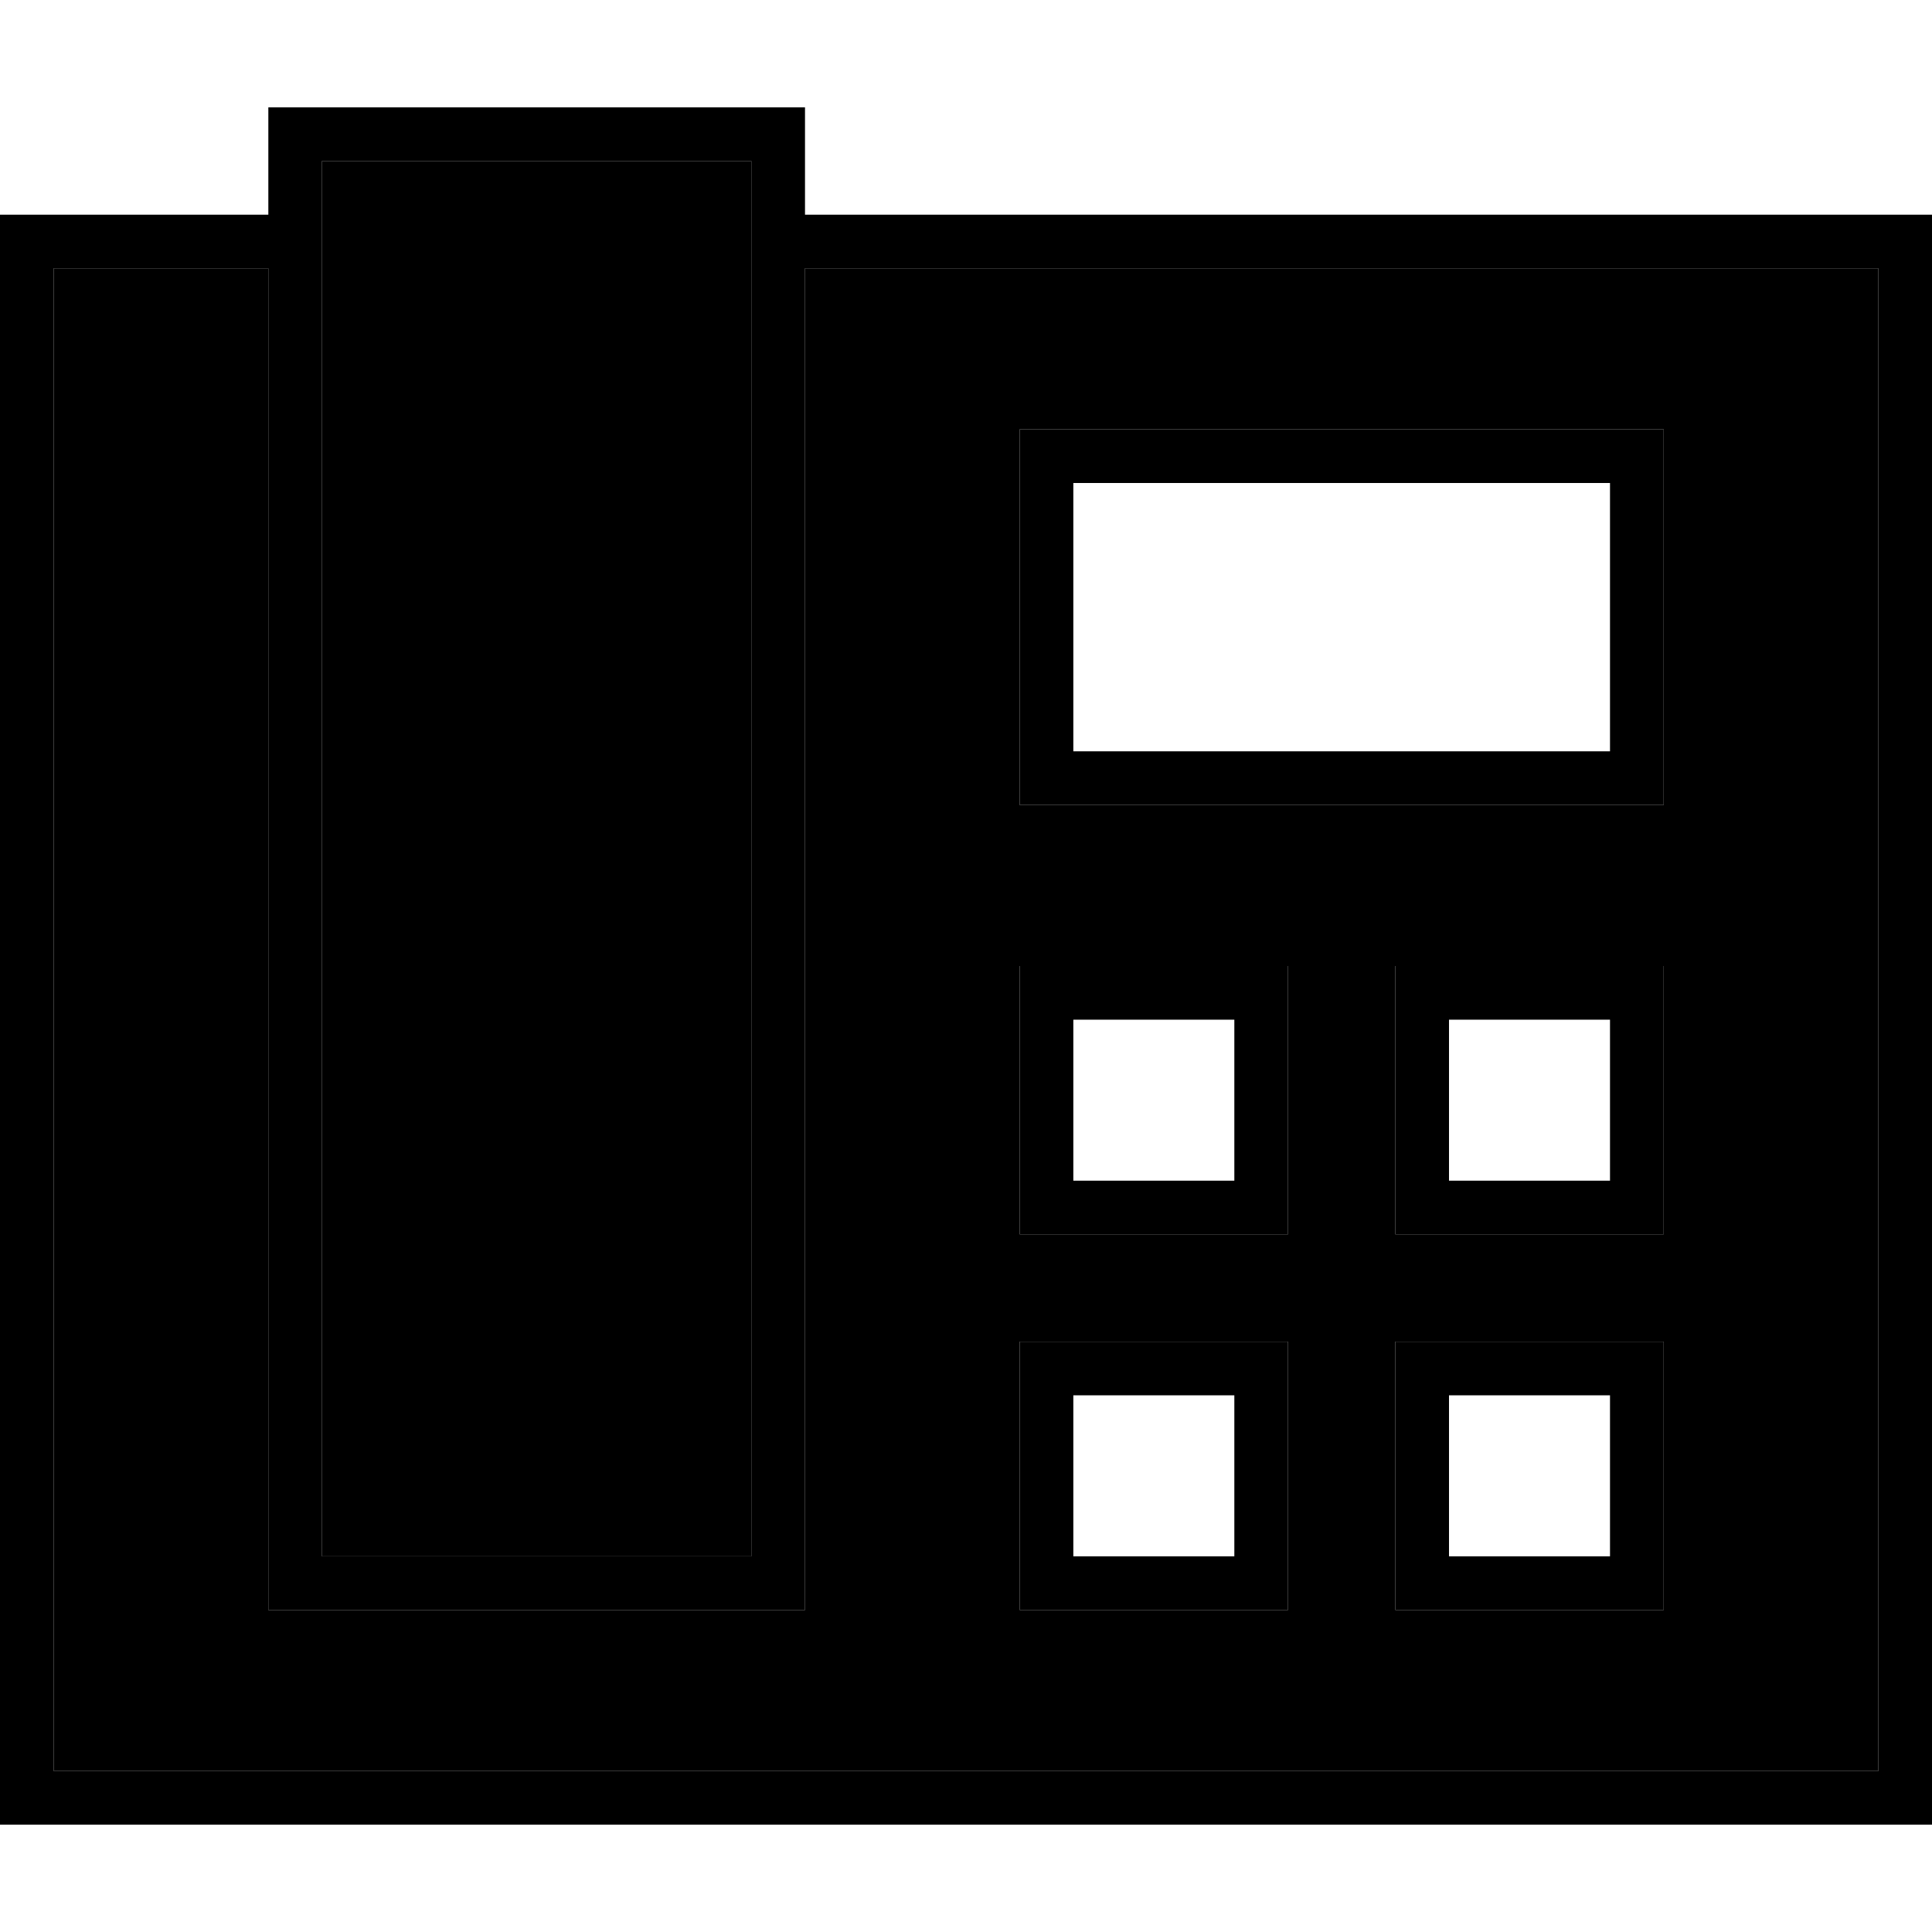 <svg xmlns="http://www.w3.org/2000/svg" width="24" height="24" viewBox="0 0 576 512">
    <path class="pr-icon-duotone-secondary" d="M16 48l64 0 0 384 0 16 16 0 128 0 16 0 0-16 0-384 320 0 0 448L16 496 16 48zM96 16l128 0 0 16 0 16 0 384L96 432 96 48l0-16 0-16zM304 96l0 16 0 80 0 16 16 0 160 0 16 0 0-16 0-80 0-16-16 0L320 96l-16 0zm0 160l0 8 0 64 0 8 8 0 64 0 8 0 0-8 0-64 0-8-8 0-64 0-8 0zm0 112l0 8 0 64 0 8 8 0 64 0 8 0 0-8 0-64 0-8-8 0-64 0-8 0zM416 256l0 8 0 64 0 8 8 0 64 0 8 0 0-8 0-64 0-8-8 0-64 0-8 0zm0 112l0 8 0 64 0 8 8 0 64 0 8 0 0-8 0-64 0-8-8 0-64 0-8 0z"/>
    <path class="pr-icon-duotone-primary" d="M224 16l0 16 0 16 0 384L96 432 96 48l0-16 0-16 128 0zM80 16l0 16L16 32 0 32 0 48 0 496l0 16 16 0 544 0 16 0 0-16 0-448 0-16-16 0L240 32l0-16 0-16L224 0 96 0 80 0l0 16zM16 48l64 0 0 384 0 16 16 0 128 0 16 0 0-16 0-384 320 0 0 448L16 496 16 48zm304 64l160 0 0 80-160 0 0-80zM304 96l0 16 0 80 0 16 16 0 160 0 16 0 0-16 0-80 0-16-16 0L320 96l-16 0zm0 160l0 8 0 64 0 8 8 0 64 0 8 0 0-8 0-64 0-8-8 0-64 0-8 0zm16 16l48 0 0 48-48 0 0-48zm104-16l-8 0 0 8 0 64 0 8 8 0 64 0 8 0 0-8 0-64 0-8-8 0-64 0zm8 64l0-48 48 0 0 48-48 0zm-16 48l0 8 0 64 0 8 8 0 64 0 8 0 0-8 0-64 0-8-8 0-64 0-8 0zm16 16l48 0 0 48-48 0 0-48zM312 368l-8 0 0 8 0 64 0 8 8 0 64 0 8 0 0-8 0-64 0-8-8 0-64 0zm8 64l0-48 48 0 0 48-48 0z"/>
</svg>